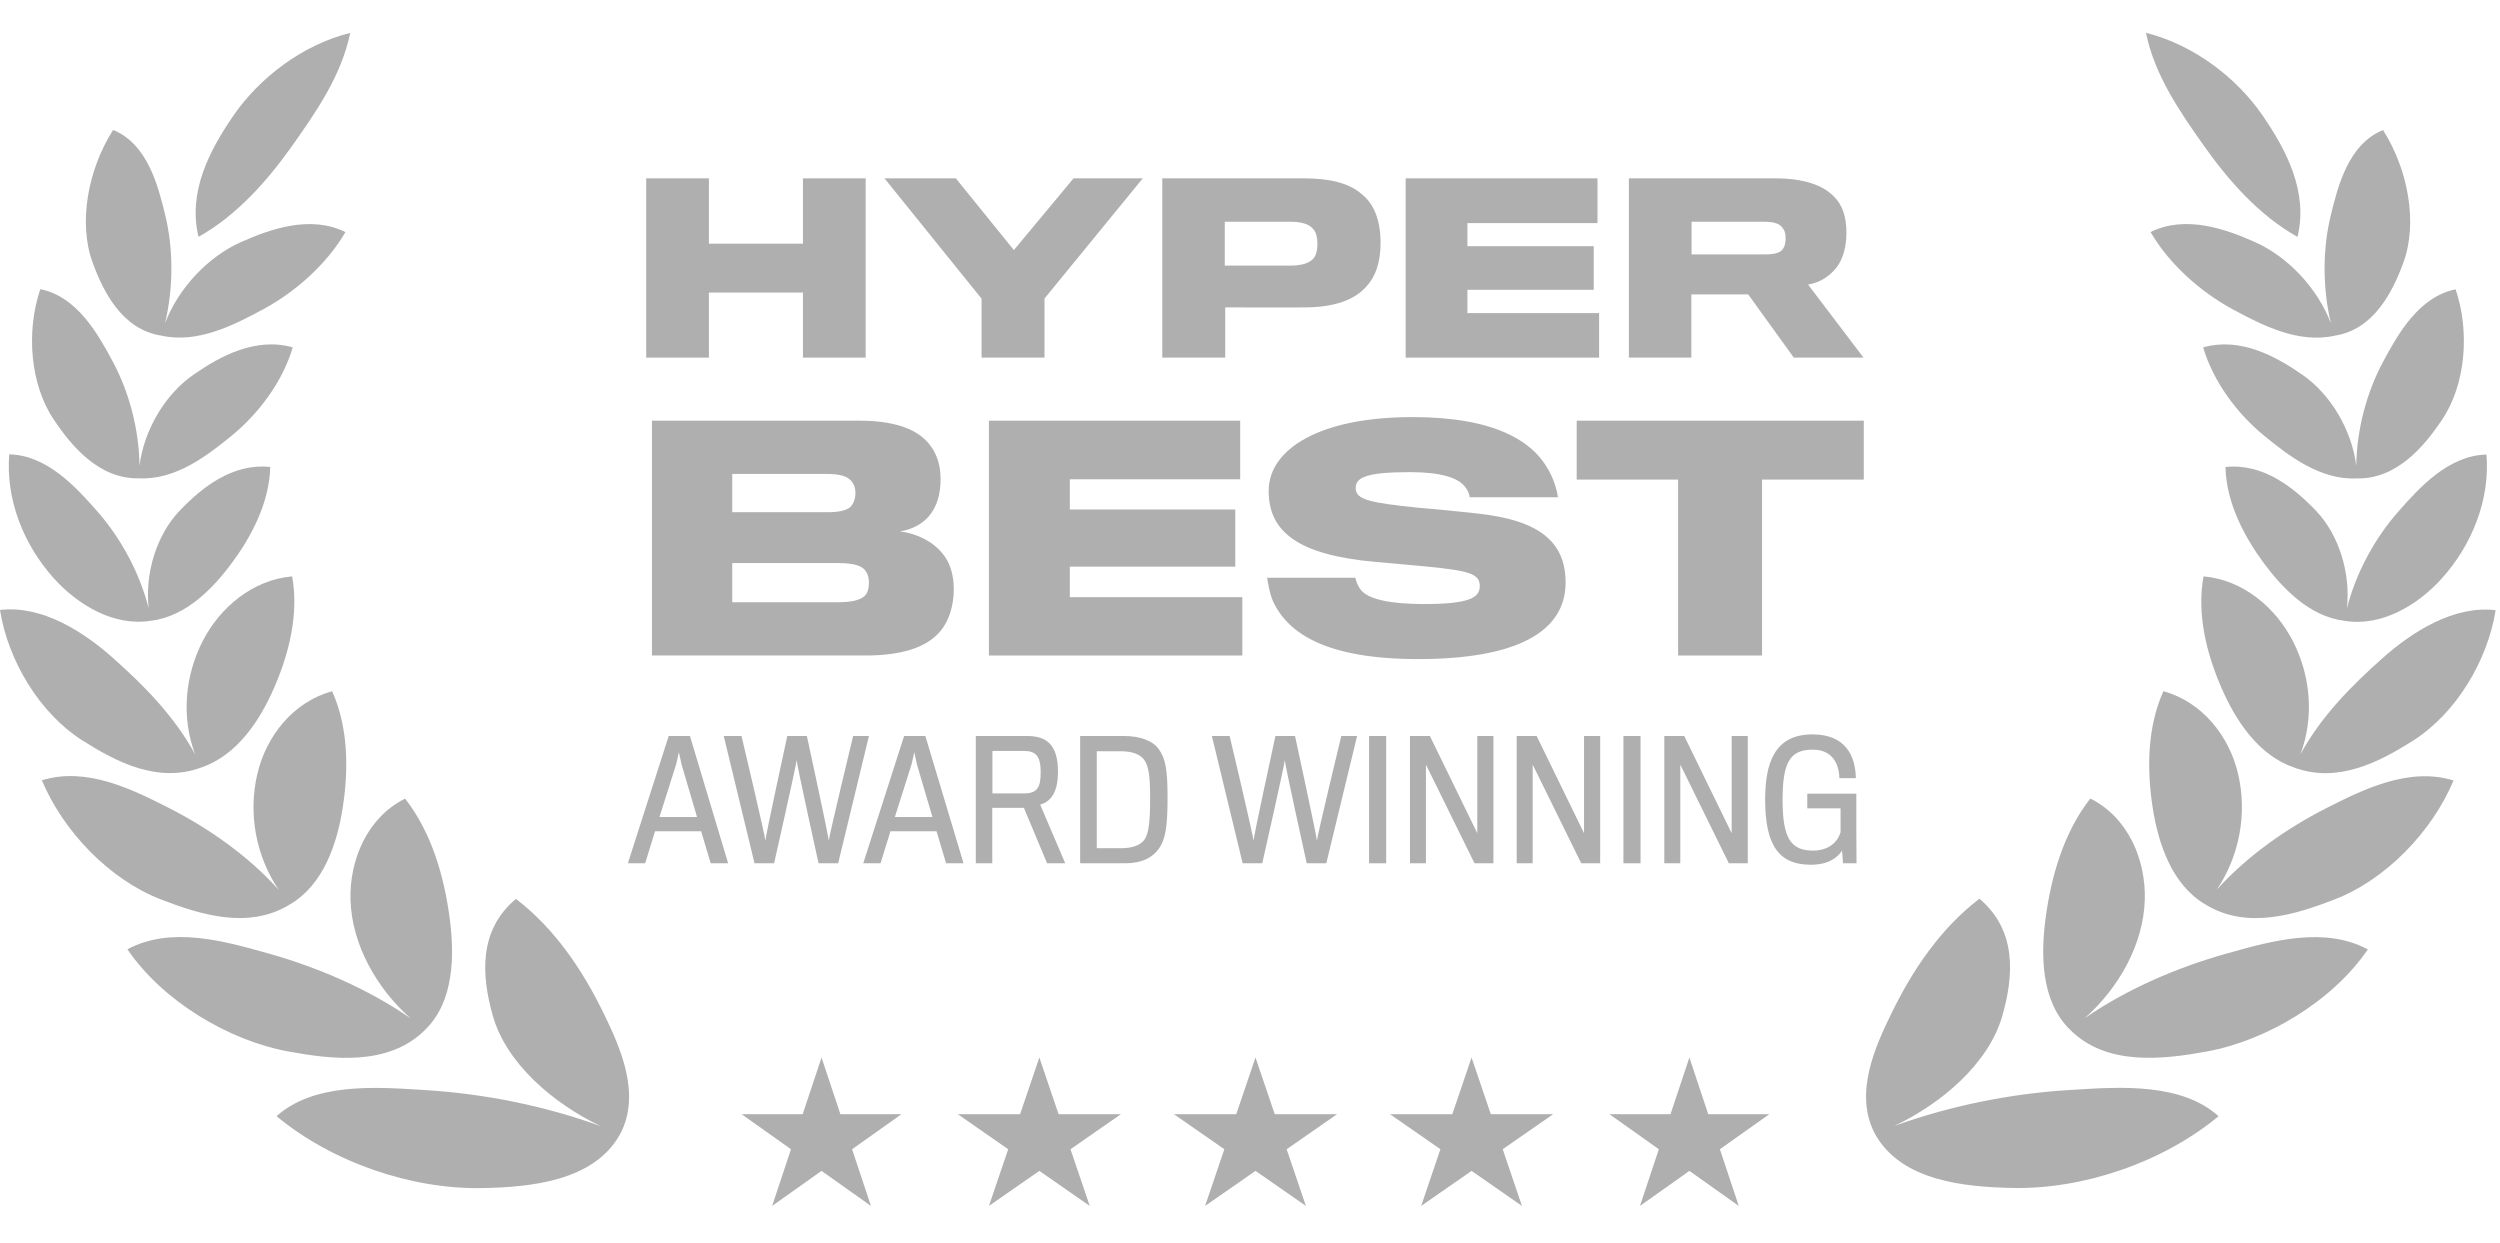 <svg width="187" height="93" viewBox="0 0 187 93" fill="none" xmlns="http://www.w3.org/2000/svg">
<g id="Logo" clip-path="url(#clip0_109_439)">
<g id="Group 3">
<path id="Vector" d="M169.251 8.65C170.999 11.201 172.677 14.348 171.852 17.72C169.004 16.129 166.713 13.531 164.897 10.966C163.068 8.384 161.168 5.638 160.518 2.455C164.11 3.352 167.326 5.842 169.251 8.65Z" fill="#AFAFAF"/>
<path id="Vector_2" d="M14.85 17.715C14.027 14.342 15.708 11.196 17.46 8.647C19.388 5.84 22.605 3.353 26.198 2.458C25.545 5.64 23.643 8.385 21.812 10.965C19.993 13.529 17.699 16.126 14.85 17.715Z" fill="#AFAFAF"/>
<path id="Vector_3" d="M12.341 24.185C12.984 21.514 12.969 18.59 12.358 16.084C11.82 13.883 11.037 10.77 8.461 9.72C6.588 12.652 5.836 16.645 6.927 19.637C7.716 21.802 9.135 24.663 12.078 25.106C14.779 25.714 17.509 24.307 19.666 23.146C22.064 21.855 24.413 19.802 25.84 17.36C23.223 16.07 20.241 17.117 17.998 18.12C15.58 19.202 13.359 21.522 12.341 24.185Z" fill="#AFAFAF"/>
<path id="Vector_4" d="M64.751 26.751V13.341H60.061V18.227H53.026V13.341H48.336V26.751H53.026V21.883H60.061V26.751H64.751Z" fill="#AFAFAF"/>
<path id="Vector_5" d="M80.3 13.341H85.479L78.13 22.327V26.751H73.422V22.344L66.16 13.341H71.497L75.837 18.705L80.3 13.341Z" fill="#AFAFAF"/>
<path id="Vector_6" fill-rule="evenodd" clip-rule="evenodd" d="M101.814 14.485C102.742 15.203 103.267 16.416 103.267 18.175C103.267 19.61 102.899 20.687 102.199 21.439C101.254 22.498 99.697 22.976 97.667 22.993C97.037 23.01 91.647 22.993 91.647 22.993V26.751H86.939V13.341H97.597C99.487 13.341 100.922 13.717 101.814 14.485ZM98.332 19.218C98.472 18.978 98.542 18.671 98.542 18.244C98.542 17.8 98.454 17.424 98.297 17.219C97.999 16.792 97.439 16.587 96.529 16.587H91.612V19.867H96.494C97.474 19.867 98.052 19.645 98.332 19.218Z" fill="#AFAFAF"/>
<path id="Vector_7" d="M119.614 23.42V26.751H105.143V13.341H119.493V16.689H109.762V18.415H119.212V21.678H109.762V23.42H119.614Z" fill="#AFAFAF"/>
<path id="Vector_8" fill-rule="evenodd" clip-rule="evenodd" d="M137.186 14.707C137.817 15.34 138.113 16.211 138.113 17.424C138.113 18.466 137.851 19.354 137.413 19.952C136.924 20.601 136.171 21.148 135.244 21.285L139.391 26.751H134.176L130.764 22.019H126.513V26.751H121.84V13.341H132.777C134.946 13.341 136.365 13.853 137.186 14.707ZM133.406 18.551C133.53 18.346 133.564 18.073 133.564 17.851C133.564 17.595 133.53 17.321 133.406 17.15C133.162 16.706 132.672 16.587 131.936 16.587H126.53V19.03H132.024C132.777 19.03 133.232 18.893 133.406 18.551Z" fill="#AFAFAF"/>
<path id="Vector_9" d="M117.107 43.572C117.107 40.507 115.112 38.896 110.459 38.403C109.703 38.314 107.479 38.09 106.081 37.978C102.482 37.598 101.405 37.397 101.405 36.501C101.405 35.696 102.253 35.316 105.485 35.316C107.777 35.316 109.061 35.741 109.565 36.389C109.817 36.703 109.909 36.949 109.932 37.195H116.533C116.464 36.658 116.235 35.897 115.868 35.226C114.676 32.988 111.811 31.198 105.646 31.198C98.701 31.198 94.896 33.593 94.896 36.725C94.896 39.746 97.05 41.514 102.872 42.028C103.53 42.083 104.944 42.214 106.102 42.321L106.173 42.327L106.186 42.328L106.191 42.329L106.815 42.386C109.863 42.7 110.688 42.901 110.688 43.841C110.688 44.713 109.886 45.183 106.517 45.183C103.904 45.183 102.368 44.803 101.818 44.154C101.589 43.886 101.428 43.483 101.382 43.214H94.781C94.85 43.662 94.965 44.378 95.217 44.96C96.34 47.421 99.274 49.3 106.081 49.3C113.393 49.3 117.107 47.287 117.107 43.572Z" fill="#AFAFAF"/>
<path id="Vector_10" fill-rule="evenodd" clip-rule="evenodd" d="M70.311 47.241C70.999 46.458 71.343 45.272 71.343 44.063C71.343 43.034 71.067 42.05 70.495 41.401C69.807 40.528 68.592 39.902 67.308 39.745C68.18 39.633 69.004 39.186 69.486 38.604C70.082 37.91 70.357 36.97 70.357 35.829C70.357 34.688 70.013 33.681 69.234 32.92C68.363 32.048 66.781 31.466 64.306 31.466H48.766V49.031H64.741C67.286 49.031 69.257 48.494 70.311 47.241ZM63.985 36.881C63.985 37.306 63.847 37.664 63.618 37.91C63.297 38.201 62.701 38.313 61.922 38.313H54.771V35.449H61.762C62.633 35.449 63.229 35.561 63.549 35.852C63.847 36.098 63.985 36.456 63.985 36.881ZM64.673 44.578C64.306 44.914 63.664 45.048 62.587 45.048H54.771V42.117H62.656C63.664 42.117 64.26 42.251 64.604 42.542C64.879 42.81 64.993 43.146 64.993 43.594C64.993 44.019 64.902 44.354 64.673 44.578Z" fill="#AFAFAF"/>
<path id="Vector_11" d="M92.926 44.668V49.031H73.971V31.466H92.766V35.852H80.022V38.111H92.399V42.385H80.022V44.668H92.926Z" fill="#AFAFAF"/>
<path id="Vector_12" d="M139.411 35.874V31.466H117.936V35.874H125.522V49.031H131.801V35.874H139.411Z" fill="#AFAFAF"/>
<path id="Vector_13" d="M138.867 64.574H137.857L137.784 63.624C137.476 64.105 136.823 64.682 135.445 64.682C133.116 64.682 132.033 63.312 132.033 59.813C132.033 57.108 132.722 54.932 135.566 54.932C138.031 54.932 138.782 56.507 138.818 58.202H137.587C137.55 57.096 137.044 56.074 135.592 56.074C133.843 56.074 133.337 57.096 133.337 59.849C133.337 62.723 133.967 63.624 135.617 63.624C136.774 63.624 137.451 62.999 137.674 62.254V60.462H135.185V59.368H138.854V62.134C138.854 62.96 138.863 63.842 138.865 64.285L138.867 64.496V64.574Z" fill="#AFAFAF"/>
<path id="Vector_14" fill-rule="evenodd" clip-rule="evenodd" d="M48.997 62.181H52.446L53.16 64.574H54.465L51.608 55.052H50.019L46.965 64.574H48.258L48.997 62.181ZM52.138 61.111H49.33C49.33 61.111 50.549 57.264 50.573 57.18C50.586 57.12 50.783 56.266 50.783 56.266L50.919 56.898L50.98 57.18C50.992 57.24 52.138 61.111 52.138 61.111Z" fill="#AFAFAF"/>
<path id="Vector_15" d="M63.815 55.052H64.997L62.694 64.574H61.228C61.228 64.574 59.591 57.168 59.591 56.855C59.578 57.168 57.903 64.574 57.903 64.574H56.438L54.135 55.052H55.465C55.465 55.052 57.251 62.59 57.251 62.891C57.251 62.59 58.889 55.052 58.889 55.052H60.354C60.354 55.052 61.992 62.602 61.992 62.891C61.992 62.602 63.815 55.052 63.815 55.052Z" fill="#AFAFAF"/>
<path id="Vector_16" fill-rule="evenodd" clip-rule="evenodd" d="M70.053 62.181H66.604L65.865 64.574H64.572L67.627 55.052H69.215L72.073 64.574H70.767L70.053 62.181ZM66.937 61.111H69.745C69.745 61.111 68.6 57.24 68.587 57.18L68.494 56.746L68.39 56.266C68.39 56.266 68.193 57.12 68.181 57.18C68.156 57.264 66.937 61.111 66.937 61.111Z" fill="#AFAFAF"/>
<path id="Vector_17" fill-rule="evenodd" clip-rule="evenodd" d="M76.82 55.052C78.323 55.052 79.136 55.737 79.136 57.733C79.136 59.428 78.483 59.993 77.806 60.185L79.678 64.574H78.323L76.587 60.426H74.222V64.574H72.99V55.052H76.82ZM76.636 59.344C77.609 59.344 77.843 58.851 77.843 57.769C77.843 56.543 77.473 56.17 76.574 56.17H74.234V59.344H76.636Z" fill="#AFAFAF"/>
<path id="Vector_18" fill-rule="evenodd" clip-rule="evenodd" d="M87.334 59.657C87.334 61.905 87.162 62.819 86.669 63.504C86.177 64.165 85.401 64.574 84.145 64.574H80.795V55.052H84.058C85.29 55.052 86.251 55.412 86.694 56.062C87.187 56.759 87.334 57.625 87.334 59.657ZM83.886 63.444C84.638 63.444 85.266 63.252 85.586 62.831C85.931 62.374 86.029 61.448 86.029 59.657C86.029 58.154 85.943 57.348 85.586 56.831C85.253 56.386 84.613 56.194 83.862 56.194H82.039V63.444H83.886Z" fill="#AFAFAF"/>
<path id="Vector_19" d="M100.329 55.052H101.511L99.208 64.574H97.742C97.742 64.574 96.104 57.168 96.104 56.855C96.092 57.168 94.417 64.574 94.417 64.574H92.951L90.648 55.052H91.978C91.978 55.052 93.764 62.59 93.764 62.891C93.764 62.59 95.402 55.052 95.402 55.052H96.868C96.868 55.052 98.506 62.602 98.506 62.891C98.506 62.602 100.329 55.052 100.329 55.052Z" fill="#AFAFAF"/>
<path id="Vector_20" d="M103.687 55.052V64.574H102.406V55.052H103.687Z" fill="#AFAFAF"/>
<path id="Vector_21" d="M111.709 55.052V64.574H110.293L106.66 57.192V64.574H105.465V55.052H106.955L110.502 62.326V55.052H111.709Z" fill="#AFAFAF"/>
<path id="Vector_22" d="M119.693 55.052V64.574H118.277L114.644 57.192V64.574H113.449V55.052H114.94L118.487 62.326V55.052H119.693Z" fill="#AFAFAF"/>
<path id="Vector_23" d="M122.712 55.052V64.574H121.432V55.052H122.712Z" fill="#AFAFAF"/>
<path id="Vector_24" d="M130.735 55.052V64.574H129.318L125.686 57.192V64.574H124.49V55.052H125.981L129.529 62.326V55.052H130.735Z" fill="#AFAFAF"/>
<path id="Vector_25" d="M62.862 83.342L61.451 79.102L60.04 83.342H55.473L59.167 85.963L57.756 90.203L61.451 87.582L65.146 90.203L63.735 85.963L67.43 83.342H62.862Z" fill="#AFAFAF"/>
<path id="Vector_26" d="M79.183 83.342L77.743 79.102L76.303 83.342H71.643L75.413 85.963L73.973 90.203L77.743 87.582L81.513 90.203L80.073 85.963L83.844 83.342H79.183Z" fill="#AFAFAF"/>
<path id="Vector_27" d="M95.351 83.342L93.911 79.102L92.471 83.342H87.811L91.581 85.963L90.141 90.203L93.911 87.582L97.681 90.203L96.241 85.963L100.012 83.342H95.351Z" fill="#AFAFAF"/>
<path id="Vector_28" d="M111.513 83.342L110.073 79.102L108.633 83.342H103.973L107.743 85.963L106.303 90.203L110.073 87.582L113.843 90.203L112.403 85.963L116.174 83.342H111.513Z" fill="#AFAFAF"/>
<path id="Vector_29" d="M127.776 83.342L126.366 79.102L124.953 83.342H120.387L124.081 85.963L122.671 90.203L126.366 87.582L130.06 90.203L128.648 85.963L132.344 83.342H127.776Z" fill="#AFAFAF"/>
<path id="Vector_30" d="M4.026 31.394C5.354 33.372 7.409 35.849 10.405 35.779C13.13 35.911 15.484 34.096 17.338 32.581C19.334 30.949 21.137 28.563 21.897 25.983C19.11 25.191 16.442 26.657 14.452 28.041C12.375 29.485 10.777 32.129 10.433 34.843C10.408 32.124 9.654 29.315 8.438 27.052C7.327 24.984 5.778 22.188 3.015 21.629C1.927 24.848 2.274 28.786 4.026 31.394Z" fill="#AFAFAF"/>
<path id="Vector_31" d="M11.29 46.431C8.509 46.886 5.796 45.222 4.034 43.266C1.766 40.747 0.416 37.367 0.692 33.984C3.549 34.055 5.712 36.466 7.312 38.289C9.034 40.253 10.445 42.836 11.122 45.501C10.824 42.845 11.738 39.977 13.433 38.205C15.07 36.495 17.362 34.63 20.214 34.93C20.153 37.623 18.77 40.188 17.344 42.11C16.015 43.9 13.967 46.115 11.29 46.431Z" fill="#AFAFAF"/>
<path id="Vector_32" d="M6.153 55.379C8.715 57.007 11.821 58.618 15.086 57.398C17.764 56.473 19.467 53.841 20.514 51.426C21.624 48.866 22.365 45.915 21.852 43.113C18.909 43.368 16.468 45.424 15.172 47.933C13.817 50.556 13.557 53.679 14.598 56.429C13.06 53.6 10.811 51.31 8.428 49.195C6.262 47.272 3.142 45.246 0 45.627C0.598 49.42 2.969 53.355 6.153 55.379Z" fill="#AFAFAF"/>
<path id="Vector_33" d="M21.684 67.651C24.204 66.18 25.218 63.085 25.633 60.433C26.08 57.573 26.061 54.419 24.844 51.705C21.92 52.502 19.913 55.072 19.25 57.886C18.55 60.859 19.141 64.028 20.844 66.559C18.58 64.023 15.569 61.93 12.684 60.462C9.897 59.043 6.478 57.333 3.131 58.366C4.745 62.211 8.197 65.791 12.024 67.272C14.987 68.419 18.592 69.552 21.684 67.651Z" fill="#AFAFAF"/>
<path id="Vector_34" d="M33.631 68.647C34.001 71.407 33.991 74.909 31.795 77.034C29.052 79.776 24.805 79.247 21.53 78.643C17.133 77.833 12.184 74.906 9.531 71.007C12.771 69.266 16.733 70.38 19.941 71.282L20.124 71.333C23.704 72.339 27.519 73.958 30.71 76.171C28.164 73.925 26.309 70.628 26.218 67.305C26.136 64.333 27.458 61.153 30.301 59.736C32.287 62.28 33.216 65.546 33.631 68.647Z" fill="#AFAFAF"/>
<path id="Vector_35" d="M46.374 84.851C47.991 81.847 46.389 78.32 45.113 75.713C43.603 72.632 41.541 69.492 38.59 67.236C35.756 69.62 36.026 73.032 36.868 75.996C37.87 79.522 41.343 82.526 44.94 84.239C40.775 82.722 36.226 81.812 31.898 81.544L31.459 81.516C27.982 81.295 23.456 81.007 20.686 83.491C24.875 86.968 30.825 88.974 36.069 88.869C39.583 88.799 44.405 88.394 46.374 84.851Z" fill="#AFAFAF"/>
<path id="Vector_36" d="M174.355 24.194C173.34 21.529 171.12 19.206 168.703 18.122C166.459 17.117 163.48 16.069 160.861 17.356C162.286 19.799 164.632 21.855 167.029 23.147C169.184 24.31 171.913 25.718 174.614 25.113C177.558 24.672 178.981 21.811 179.772 19.647C180.867 16.657 180.119 12.663 178.249 9.729C175.671 10.777 174.884 13.889 174.346 16.091C173.731 18.597 173.714 21.522 174.355 24.194Z" fill="#AFAFAF"/>
<path id="Vector_37" d="M172.239 28.046C174.315 29.491 175.908 32.133 176.25 34.846C176.28 32.128 177.037 29.322 178.254 27.061C179.366 24.994 180.919 22.199 183.682 21.642C184.767 24.861 184.416 28.799 182.661 31.406C181.334 33.38 179.279 35.852 176.289 35.786C173.56 35.922 171.203 34.102 169.349 32.584C167.353 30.951 165.554 28.563 164.797 25.983C167.583 25.193 170.25 26.661 172.239 28.046Z" fill="#AFAFAF"/>
<path id="Vector_38" d="M175.545 45.519C175.849 42.861 174.939 39.987 173.241 38.211C171.608 36.5 169.317 34.634 166.465 34.931C166.522 37.624 167.903 40.191 169.328 42.113C170.655 43.904 172.699 46.119 175.375 46.438C178.157 46.898 180.873 45.235 182.638 43.279C184.908 40.762 186.26 37.383 185.99 34C183.132 34.069 180.966 36.478 179.365 38.3C177.638 40.264 176.223 42.851 175.545 45.519Z" fill="#AFAFAF"/>
<path id="Vector_39" d="M171.499 47.938C172.852 50.563 173.109 53.686 172.065 56.436C173.605 53.607 175.857 51.319 178.241 49.205C180.409 47.283 183.531 45.26 186.673 45.643C186.073 49.435 183.697 53.368 180.511 55.39C177.95 57.014 174.847 58.622 171.586 57.407C168.904 56.484 167.2 53.847 166.154 51.427C165.046 48.866 164.308 45.915 164.825 43.113C167.766 43.37 170.206 45.428 171.499 47.938Z" fill="#AFAFAF"/>
<path id="Vector_40" d="M165.811 66.555C167.513 64.026 168.106 60.861 167.41 57.889C166.751 55.074 164.745 52.504 161.821 51.704C160.602 54.416 160.581 57.571 161.023 60.431C161.436 63.078 162.444 66.167 164.95 67.644C168.044 69.56 171.658 68.426 174.625 67.28C178.454 65.802 181.91 62.224 183.526 58.38C180.181 57.345 176.76 59.053 173.972 60.469C171.088 61.934 168.076 64.024 165.811 66.555Z" fill="#AFAFAF"/>
<path id="Vector_41" d="M153.016 68.639C152.644 71.399 152.65 74.9 154.845 77.027C157.585 79.771 161.832 79.245 165.108 78.644C169.506 77.837 174.458 74.912 177.114 71.016C173.877 69.273 169.913 70.383 166.705 71.283L166.52 71.334C162.941 72.337 159.125 73.953 155.932 76.163C158.48 73.918 160.337 70.624 160.431 67.302C160.516 64.33 159.197 61.15 156.355 59.73C154.367 62.273 153.435 65.538 153.016 68.639Z" fill="#AFAFAF"/>
<path id="Vector_42" d="M150.561 88.859C147.047 88.787 142.225 88.377 140.26 84.833L140.233 84.785C138.663 81.789 140.258 78.288 141.53 75.697C143.042 72.616 145.107 69.478 148.06 67.225C150.893 69.611 150.618 73.022 149.774 75.986C148.768 79.51 145.293 82.513 141.694 84.222C145.86 82.709 150.41 81.802 154.738 81.537L155.179 81.509C158.656 81.291 163.182 81.007 165.949 83.492C161.757 86.965 155.806 88.967 150.561 88.859Z" fill="#AFAFAF"/>
</g>
</g>
<defs>
<clipPath id="clip0_109_439">
<rect width="186.672" height="92.002" fill="white" transform="translate(0.002 0.686)"/>
</clipPath>
</defs>
</svg>

